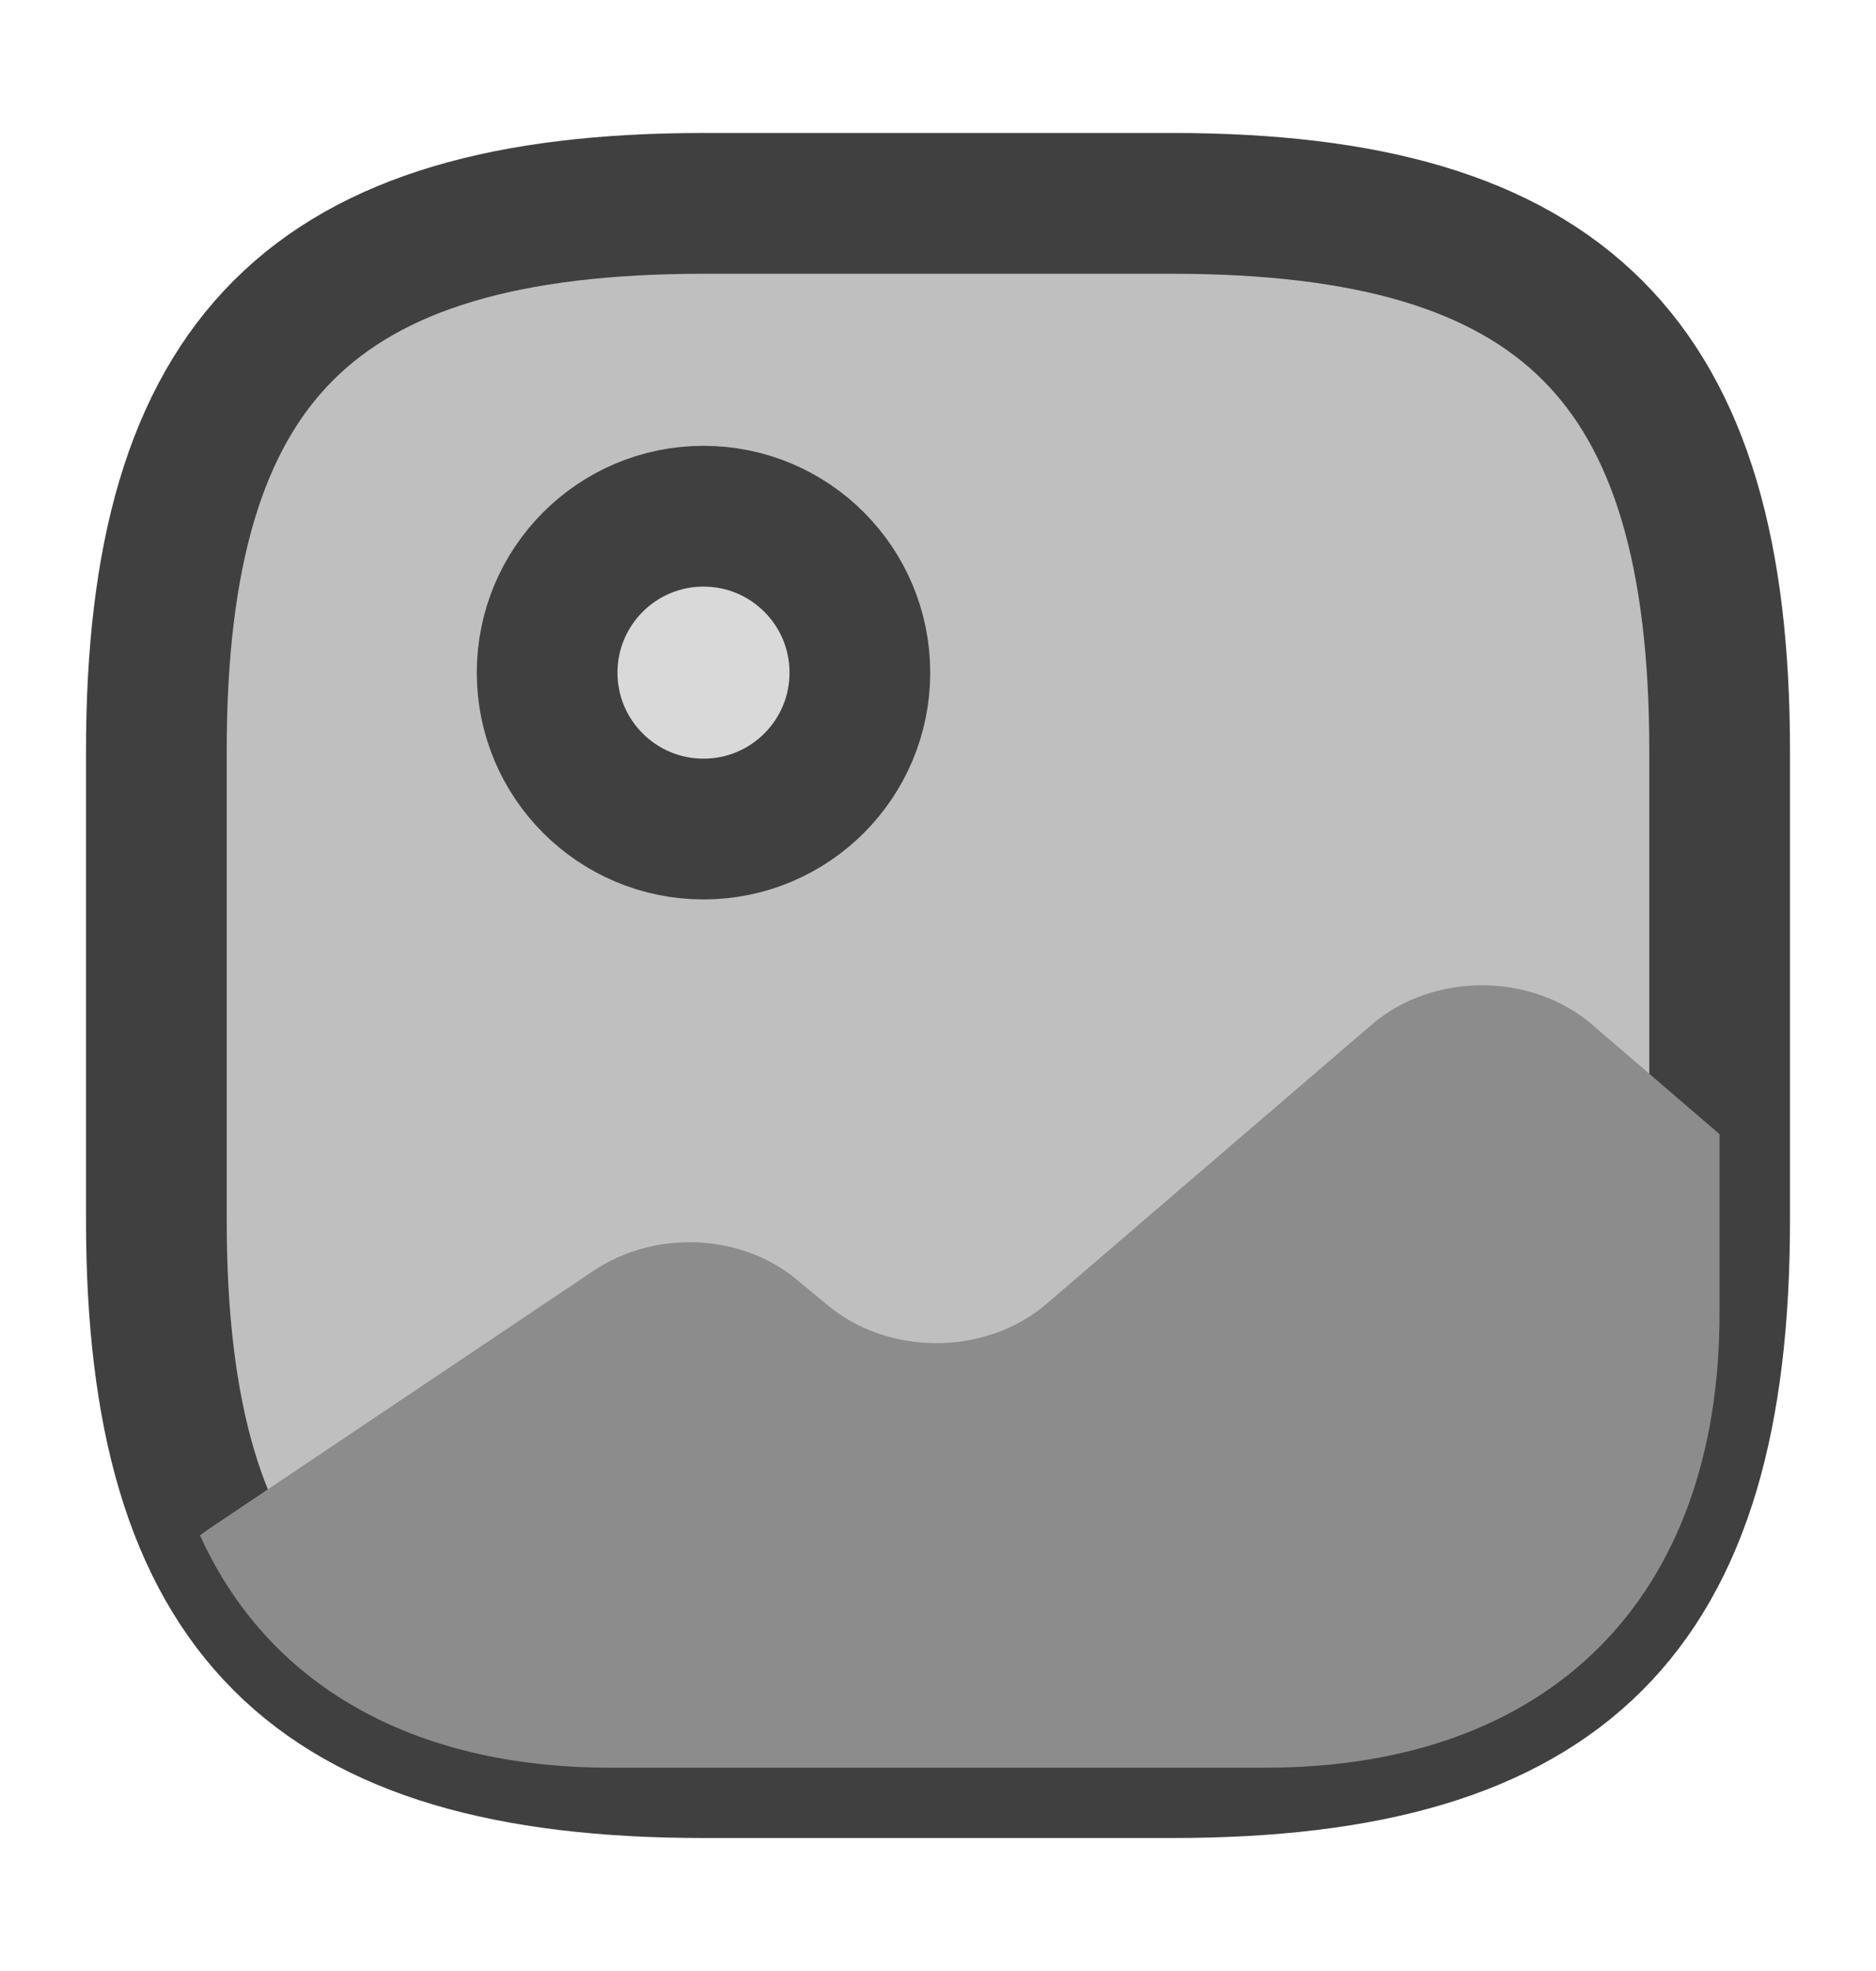 <svg width="20" height="21" viewBox="0 0 20 21" fill="none" xmlns="http://www.w3.org/2000/svg">
<path d="M7.5 18.833H12.5C16.666 18.833 18.333 17.166 18.333 13V8C18.333 3.833 16.666 2.167 12.5 2.167H7.5C3.333 2.167 1.667 3.833 1.667 8V13C1.667 17.166 3.333 18.833 7.5 18.833Z" fill="#BFBFBF" stroke="#404040" stroke-width="1.5" stroke-linecap="round" stroke-linejoin="round"/>
<path d="M18.332 12.084V13.992C18.332 17.025 16.524 18.834 13.491 18.834H6.507C4.382 18.834 2.849 17.942 2.132 16.358L2.224 16.292L6.324 13.542C6.991 13.092 7.932 13.142 8.524 13.659L8.807 13.892C9.457 14.45 10.507 14.45 11.157 13.892L14.624 10.917C15.274 10.358 16.324 10.358 16.974 10.917L18.332 12.084Z" fill="#8C8C8C"/>
<path d="M7.5 8.833C8.421 8.833 9.167 8.087 9.167 7.167C9.167 6.246 8.421 5.5 7.5 5.5C6.58 5.5 5.833 6.246 5.833 7.167C5.833 8.087 6.58 8.833 7.5 8.833Z" fill="#D9D9D9" stroke="#404040" stroke-width="1.5" stroke-linecap="round" stroke-linejoin="round"/>
</svg>
